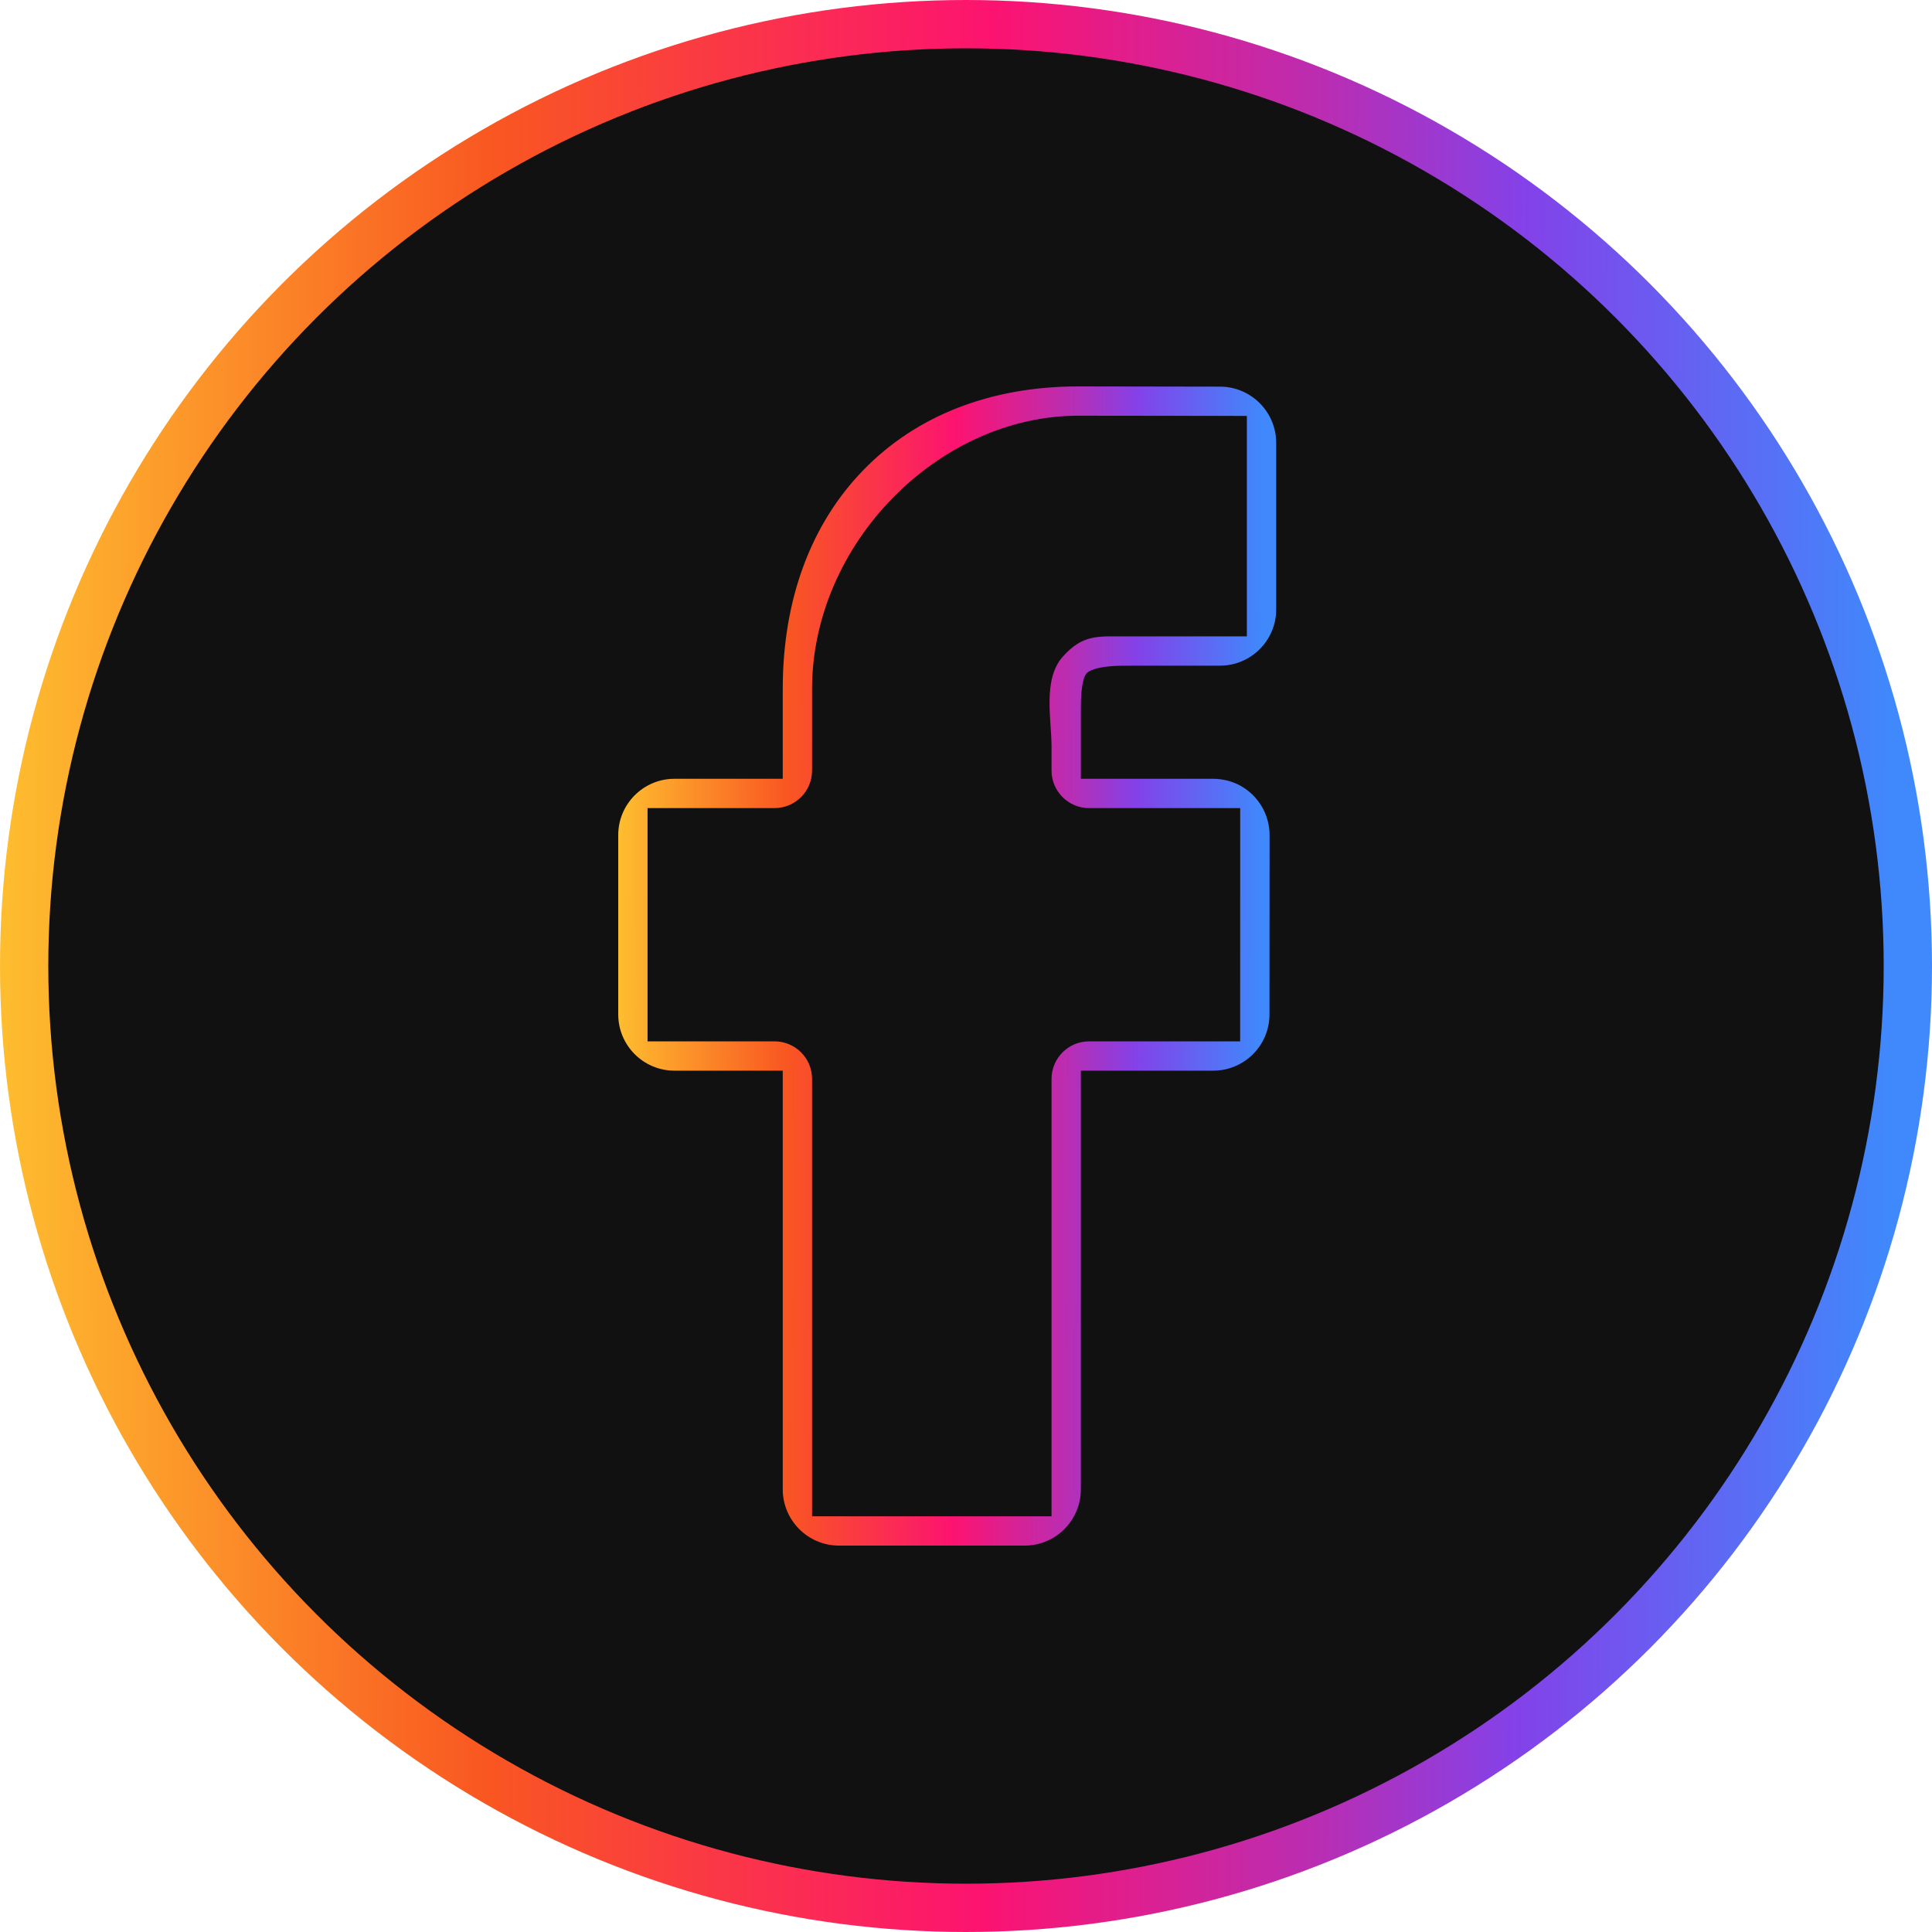 <svg width="40" height="40" viewBox="0 0 40 40" fill="none" xmlns="http://www.w3.org/2000/svg">
<circle cx="20" cy="20" r="19.5" fill="#111111" stroke="url(#paint0_linear)"/>
<path d="M21.214 32H17.37C16.729 32 16.206 31.478 16.206 30.836V22.167H13.964C13.322 22.167 12.8 21.645 12.8 21.003V17.288C12.8 16.646 13.322 16.124 13.964 16.124H16.206V14.264C16.206 12.419 16.785 10.85 17.881 9.726C18.981 8.597 20.519 8 22.328 8L25.26 8.005C25.901 8.006 26.422 8.528 26.422 9.169V12.618C26.422 13.26 25.9 13.782 25.258 13.782L23.284 13.783C22.683 13.783 22.529 13.903 22.497 13.941C22.442 14.002 22.378 14.175 22.378 14.654V16.124H25.11C25.315 16.124 25.515 16.174 25.686 16.27C26.055 16.476 26.285 16.866 26.285 17.288L26.283 21.003C26.283 21.645 25.761 22.167 25.119 22.167H22.378V30.836C22.378 31.478 21.856 32 21.214 32ZM16.813 31.393H21.771V22.337C21.771 21.908 22.12 21.56 22.548 21.56H25.676L25.677 16.731H22.548C22.12 16.731 21.771 16.382 21.771 15.954V15.454C21.771 14.904 21.585 14.07 22 13.6C22.415 13.13 22.733 13.176 23.284 13.176L25.815 13.175V8.611L22.327 8.607C19.42 8.607 16.813 11.268 16.813 14.264V15.954C16.813 16.382 16.465 16.731 16.036 16.731H13.407V21.56H16.036C16.465 21.56 16.813 21.908 16.813 22.337V31.393Z" fill="url(#paint1_linear)"/>
<defs>
<linearGradient id="paint0_linear" x1="7.83883e-09" y1="22.738" x2="40.604" y2="22.976" gradientUnits="userSpaceOnUse">
<stop stop-color="#FEBD2F"/>
<stop offset="0.249" stop-color="#F95721"/>
<stop offset="0.503" stop-color="#FC1370"/>
<stop offset="0.672" stop-color="#BA2DB2"/>
<stop offset="0.776" stop-color="#8342E9"/>
<stop offset="0.964" stop-color="#3F89FC"/>
</linearGradient>
<linearGradient id="paint1_linear" x1="12.8" y1="21.643" x2="26.628" y2="21.689" gradientUnits="userSpaceOnUse">
<stop stop-color="#FEBD2F"/>
<stop offset="0.249" stop-color="#F95721"/>
<stop offset="0.503" stop-color="#FC1370"/>
<stop offset="0.672" stop-color="#BA2DB2"/>
<stop offset="0.776" stop-color="#8342E9"/>
<stop offset="0.964" stop-color="#3F89FC"/>
</linearGradient>
</defs>
</svg>
